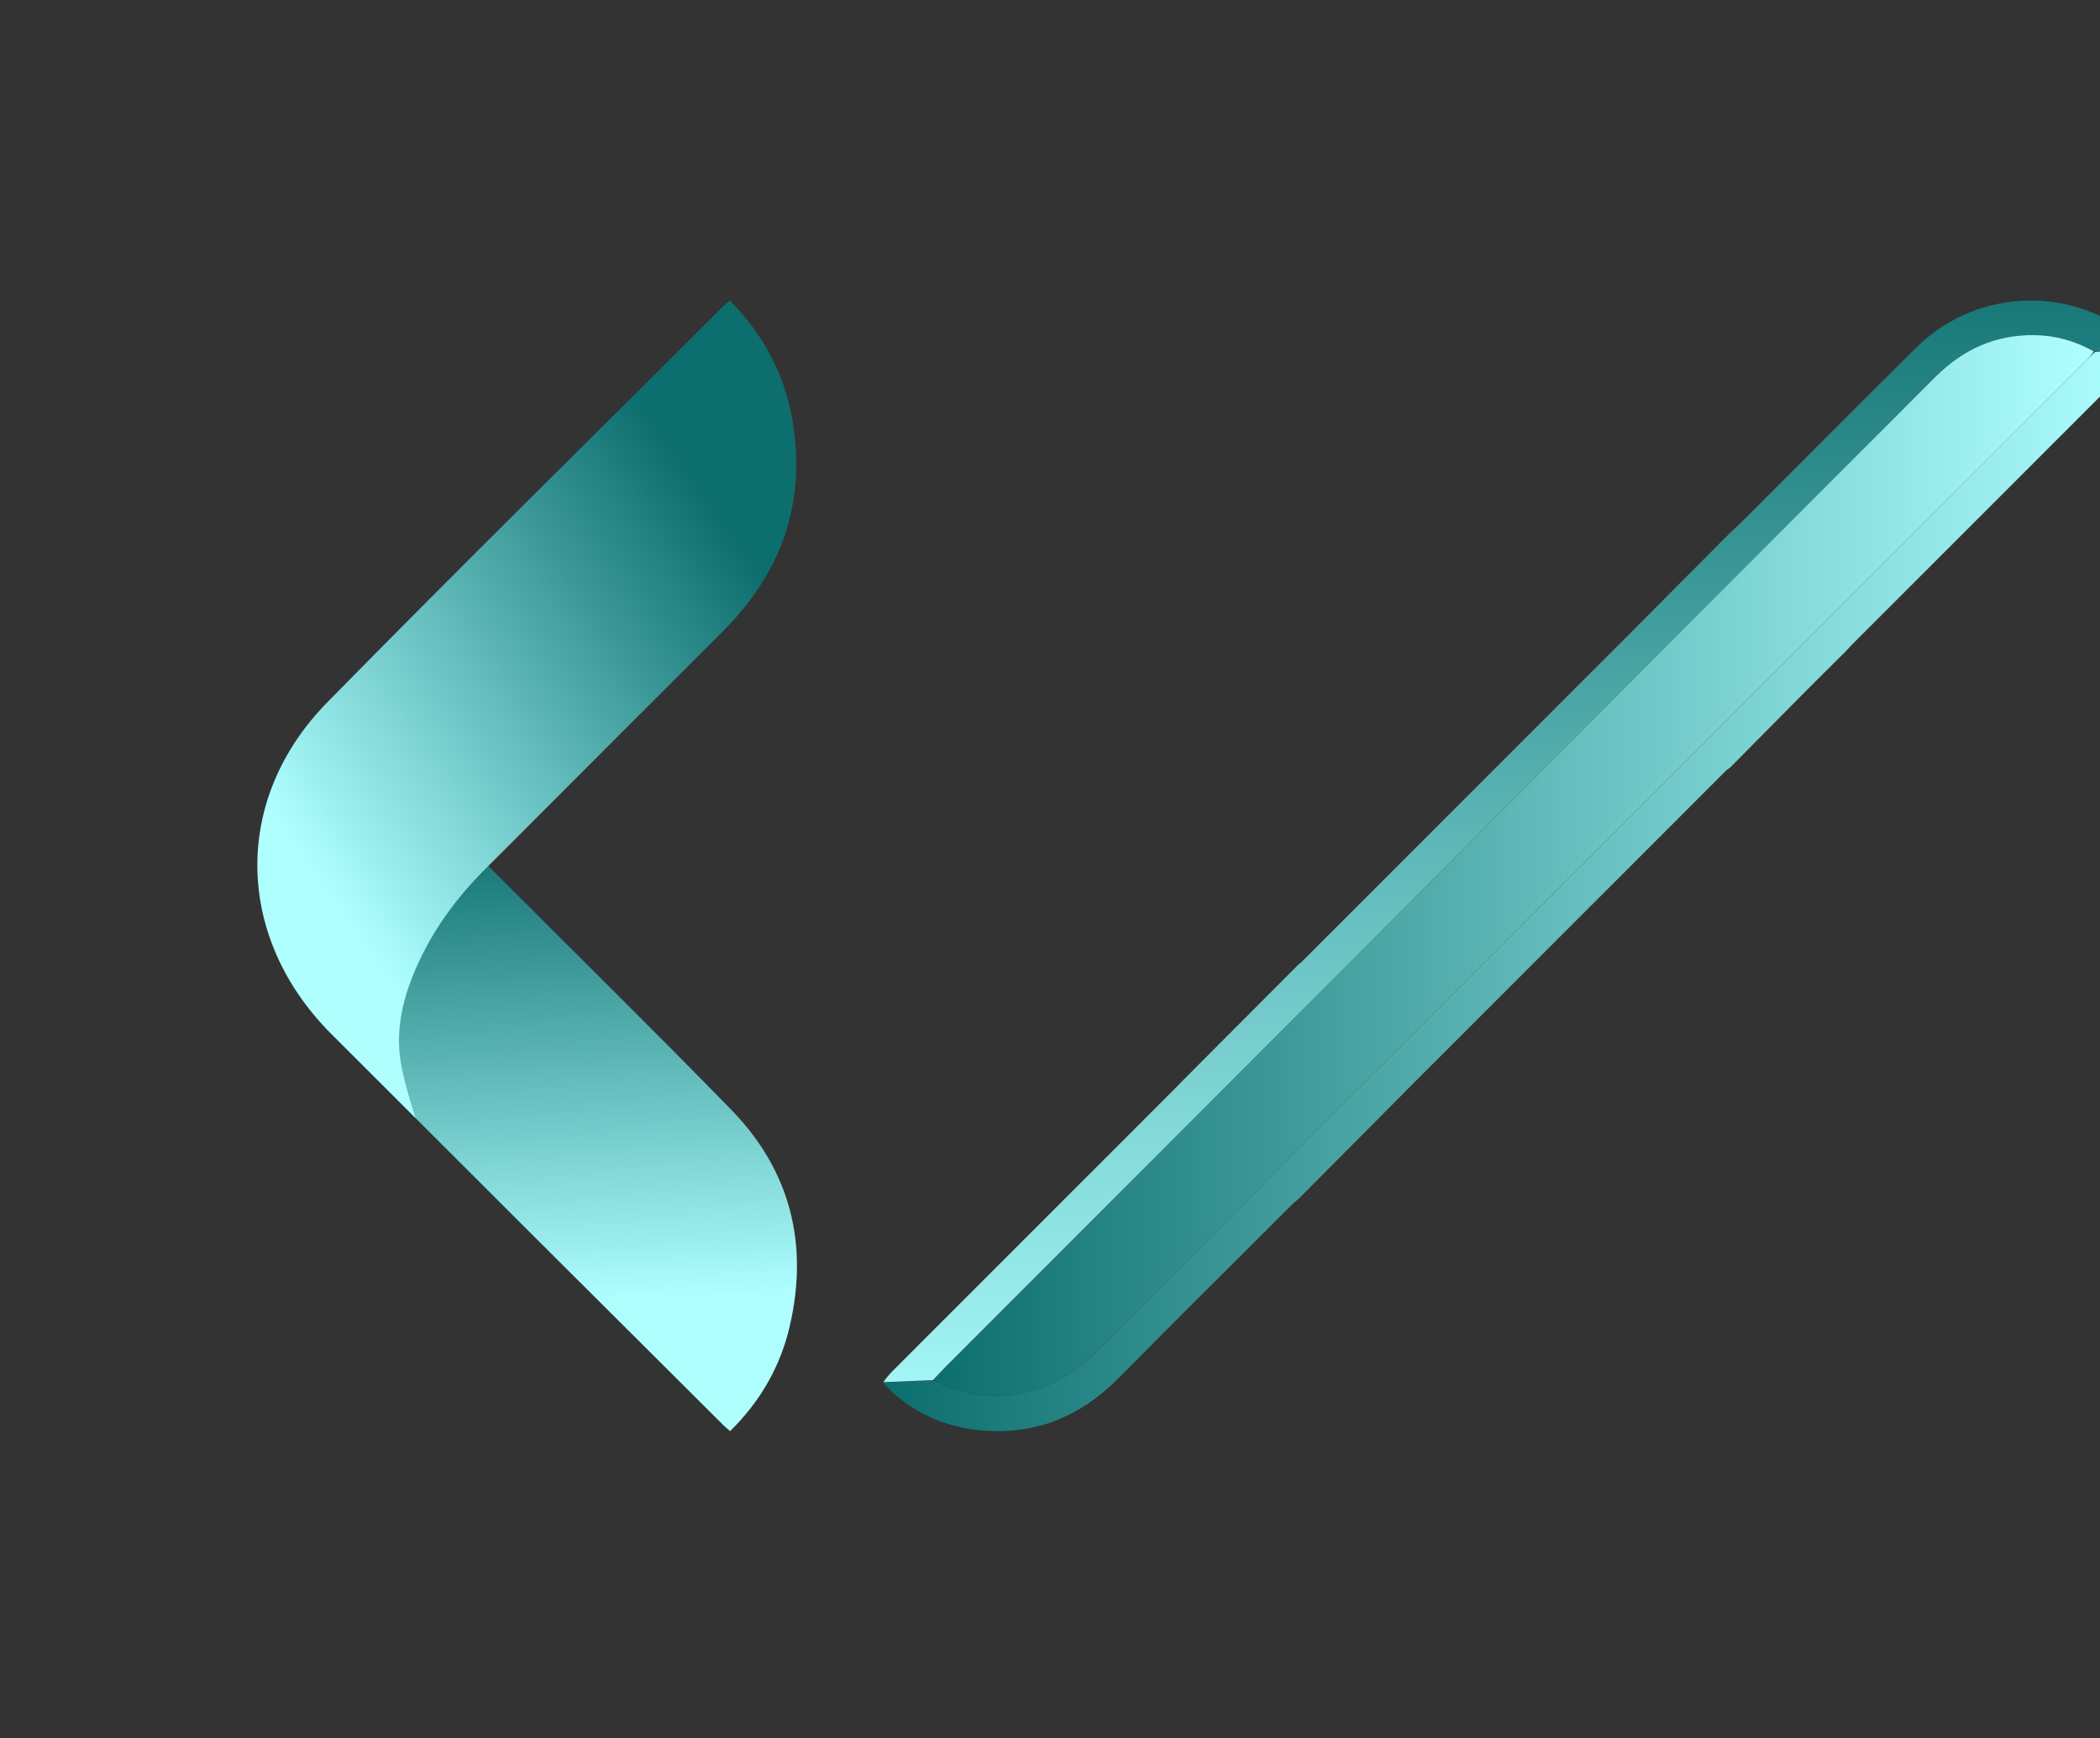 <?xml version="1.0" encoding="UTF-8" standalone="no"?>
<svg
   version="1.1"
   id="Layer_1"
   x="0px"
   y="0px"
   width="100%"
   viewBox="0 0 743 615"
   enable-background="new 0 0 743 615"
   xml:space="preserve"
   sodipodi:docname="Screenshot_2.svg"
   inkscape:version="1.4 (86a8ad7, 2024-10-11)"
   xmlns:inkscape="http://www.inkscape.org/namespaces/inkscape"
   xmlns:sodipodi="http://sodipodi.sourceforge.net/DTD/sodipodi-0.dtd"
   xmlns:xlink="http://www.w3.org/1999/xlink"
   xmlns="http://www.w3.org/2000/svg"
   xmlns:svg="http://www.w3.org/2000/svg"><rect x="0" y="0" width="743" height="615" fill="#333333" stroke="none"/><defs
   id="defs12"><linearGradient
     id="linearGradient22"
     inkscape:collect="always"><stop
       style="stop-color:#0d6e6e;stop-opacity:1;"
       offset="0"
       id="stop22" /><stop
       style="stop-color:#afffff;stop-opacity:1;"
       offset="1"
       id="stop23" /></linearGradient><linearGradient
     id="linearGradient20"
     inkscape:collect="always"><stop
       style="stop-color:#0d6e6e;stop-opacity:1;"
       offset="0"
       id="stop20" /><stop
       style="stop-color:#afffff;stop-opacity:1;"
       offset="1"
       id="stop21" /></linearGradient><linearGradient
     id="linearGradient18"
     inkscape:collect="always"><stop
       style="stop-color:#0d6e6e;stop-opacity:1;"
       offset="0"
       id="stop18" /><stop
       style="stop-color:#afffff;stop-opacity:1;"
       offset="1"
       id="stop19" /></linearGradient><linearGradient
     id="linearGradient14"
     inkscape:collect="always"><stop
       style="stop-color:#afffff;stop-opacity:1;"
       offset="0"
       id="stop14" /><stop
       style="stop-color:#0d6e6e;stop-opacity:1;"
       offset="1"
       id="stop15" /></linearGradient><linearGradient
     id="linearGradient12"
     inkscape:collect="always"><stop
       style="stop-color:#afffff;stop-opacity:1;"
       offset="0"
       id="stop12" /><stop
       style="stop-color:#0d6e6e;stop-opacity:1;"
       offset="1"
       id="stop13" /></linearGradient><linearGradient
     inkscape:collect="always"
     xlink:href="#linearGradient12"
     id="linearGradient13"
     x1="108.974"
     y1="313.498"
     x2="271.329"
     y2="199.815"
     gradientUnits="userSpaceOnUse"
     gradientTransform="matrix(0.962,0,0,0.962,3.458,4.039)" /><linearGradient
     inkscape:collect="always"
     xlink:href="#linearGradient14"
     id="linearGradient15"
     x1="204.877"
     y1="474.774"
     x2="198.756"
     y2="299.482"
     gradientUnits="userSpaceOnUse"
     gradientTransform="matrix(0.962,0,0,0.962,3.458,4.039)" /><linearGradient
     inkscape:collect="always"
     xlink:href="#linearGradient14"
     id="linearGradient16"
     gradientUnits="userSpaceOnUse"
     x1="204.877"
     y1="474.774"
     x2="198.756"
     y2="299.482"
     gradientTransform="matrix(-0.962,0,0,-0.962,748.52,607.297)" /><linearGradient
     inkscape:collect="always"
     xlink:href="#linearGradient12"
     id="linearGradient17"
     gradientUnits="userSpaceOnUse"
     x1="108.974"
     y1="313.498"
     x2="271.329"
     y2="199.815"
     gradientTransform="matrix(-0.962,0,0,-0.962,748.52,607.297)" /><linearGradient
     inkscape:collect="always"
     xlink:href="#linearGradient18"
     id="linearGradient19"
     x1="509.509"
     y1="316.368"
     x2="1104.28"
     y2="316.368"
     gradientUnits="userSpaceOnUse"
     gradientTransform="matrix(0.69,0,0,0.69,364.783,76.307)" /><linearGradient
     inkscape:collect="always"
     xlink:href="#linearGradient20"
     id="linearGradient21"
     x1="807.376"
     y1="-19.63"
     x2="807.376"
     y2="627.738"
     gradientUnits="userSpaceOnUse"
     gradientTransform="matrix(0.69,0,0,0.69,364.783,76.307)" /><linearGradient
     inkscape:collect="always"
     xlink:href="#linearGradient22"
     id="linearGradient23"
     x1="483.538"
     y1="328.922"
     x2="1131.117"
     y2="328.922"
     gradientUnits="userSpaceOnUse"
     gradientTransform="matrix(0.69,0,0,0.69,364.783,76.307)" /></defs><sodipodi:namedview
   id="namedview12"
   pagecolor="#505050"
   bordercolor="#ffffff"
   borderopacity="1"
   inkscape:showpageshadow="0"
   inkscape:pageopacity="0"
   inkscape:pagecheckerboard="1"
   inkscape:deskcolor="#505050"
   showguides="true"
   inkscape:zoom="0.125"
   inkscape:cx="-1356"
   inkscape:cy="-716"
   inkscape:window-width="1920"
   inkscape:window-height="1009"
   inkscape:window-x="-8"
   inkscape:window-y="-8"
   inkscape:window-maximized="1"
   inkscape:current-layer="Layer_1" />


<path
   fill="#7fd758"
   opacity="1"
   stroke="none"
   d="m 165.002,306.202 c -31.506,31.696 -50.195,56.981 -50.195,56.981 46.811,47.228 94.043,94.037 141.102,141.019 0.663,0.662 1.402,1.248 2.404,2.134 10.678,-10.469 17.788,-22.832 21.108,-37.132 6.771,-29.17 0.182,-55.181 -20.775,-76.665 -28.193,-28.901 -56.995,-57.208 -85.947,-86.223 z"
   id="path3-0"
   sodipodi:nodetypes="csscsscc"
   style="fill:url(#linearGradient15);stroke-width:0.962" />


<path
   fill="#fe904d"
   opacity="1"
   stroke="none"
   d="m 147.029,395.559 c -10.3,-10.261 -19.902,-19.861 -29.855,-29.789 -34.036,-34.09 -35.14,-82.89 -1.382,-117.285 46.364,-47.239 93.558,-93.663 140.403,-140.43 0.542,-0.541 1.172,-0.996 2.034,-1.72 11.958,12.101 19.513,26.329 22.235,42.884 4.743,28.844 -4.007,53.402 -24.523,73.95 -27.63,27.674 -55.283,55.324 -83.372,83.417 -10.346,10.17 -18.543,21.166 -24.406,33.772 -5.566,11.968 -8.766,24.49 -5.971,37.721 1.202,5.691 2.99,11.925 4.837,17.48 z"
   id="path2"
   sodipodi:nodetypes="ccsscsscssc"
   style="fill:url(#linearGradient13);stroke-width:0.962" /><g
   id="g24"
   transform="translate(330.926,1.336)"><path
     fill="#7fd758"
     opacity="1"
     stroke="none"
     d="m 586.976,305.134 c 31.506,-31.696 50.195,-56.981 50.195,-56.981 -46.811,-47.228 -94.043,-94.037 -141.102,-141.019 -0.663,-0.662 -1.402,-1.248 -2.404,-2.134 -10.678,10.469 -17.788,22.832 -21.108,37.132 -6.771,29.17 -0.182,55.181 20.775,76.665 28.193,28.901 56.995,57.208 85.947,86.223 z"
     id="path3-0-5"
     sodipodi:nodetypes="csscsscc"
     style="fill:url(#linearGradient16);stroke-width:0.962" /><path
     fill="#fe904d"
     opacity="1"
     stroke="none"
     d="m 604.949,215.776 c 10.3,10.261 19.902,19.861 29.855,29.789 34.036,34.09 35.14,82.89 1.382,117.285 -46.364,47.239 -93.558,93.663 -140.403,140.43 -0.542,0.541 -1.172,0.996 -2.034,1.72 -11.958,-12.101 -19.513,-26.329 -22.235,-42.884 -4.743,-28.844 4.007,-53.402 24.523,-73.95 27.63,-27.674 55.283,-55.324 83.372,-83.417 10.346,-10.17 18.543,-21.166 24.406,-33.772 5.566,-11.968 8.766,-24.49 5.971,-37.721 -1.202,-5.691 -2.99,-11.925 -4.837,-17.48 z"
     id="path2-5"
     sodipodi:nodetypes="ccsscsscssc"
     style="fill:url(#linearGradient17);stroke-width:0.962" /></g>





<g
   id="g23"
   transform="translate(-386.08,11.531)"><path
     fill="#d8d9d8"
     opacity="1"
     stroke="none"
     d="m 1145.427,111.821 c -0.753,0.962 -1.415,2.016 -2.272,2.874 -33.796,33.821 -67.611,67.623 -101.419,101.433 -0.809,0.809 -1.562,1.674 -2.655,2.83 -4.946,4.922 -9.601,9.503 -14.204,14.136 -8.879,8.937 -17.729,17.904 -26.591,26.859 -0.54,0.417 -1.133,0.781 -1.612,1.259 -37.441,37.435 -74.873,74.879 -112.604,112.618 -1.744,1.762 -3.186,3.232 -4.637,4.693 -11.203,11.274 -22.408,22.546 -33.613,33.819 -1.022,0.913 -2.091,1.779 -3.059,2.746 -20.396,20.375 -40.85,40.693 -61.142,61.171 -12.995,13.114 -28.556,19.648 -46.971,18.392 -14.152,-0.965 -26.509,-6.494 -36.151,-16.929 6.182,-0.466 11.939,-0.719 17.924,-0.875 19.158,10.145 41.846,5.505 56.503,-9.204 116.799,-117.216 233.899,-234.133 350.9,-351.149 1.135,-1.135 2.178,-2.364 3.549,-3.541 6.208,-0.373 12.13,-0.753 18.053,-1.133 z"
     id="path4"
     style="fill:url(#linearGradient23);stroke-width:0.69" /><path
     fill="#fddd5a"
     opacity="1"
     stroke="none"
     d="m 716.194,476.751 c -5.757,0.253 -11.514,0.505 -17.59,0.746 0.906,-1.356 2.079,-2.752 3.363,-4.037 33.18,-33.201 66.372,-66.389 99.558,-99.583 0.89,-0.89 1.741,-1.818 2.951,-3.035 13.887,-13.905 27.434,-27.505 40.98,-41.104 0.438,-0.365 0.908,-0.698 1.309,-1.099 37.488,-37.487 74.97,-74.98 112.768,-112.792 12.984,-13.053 25.653,-25.785 38.322,-38.518 1.579,-1.49 3.197,-2.941 4.732,-4.475 20.475,-20.452 40.876,-40.978 61.422,-61.359 22.45,-22.268 58.695,-22.269 81.378,0.088 -5.883,0.618 -11.805,0.998 -18.197,1.201 -6.942,-3.722 -13.894,-5.66 -21.244,-5.759 -13.84,-0.186 -25.367,5.042 -35.157,14.841 -116.574,116.675 -233.212,233.288 -349.828,349.921 -1.622,1.622 -3.18,3.307 -4.768,4.963 z"
     id="path5"
     style="fill:url(#linearGradient21);stroke-width:0.69" /><path
     fill="#affffe"
     opacity="1"
     stroke="none"
     d="m 716.423,476.848 c 1.36,-1.753 2.918,-3.439 4.54,-5.061 116.616,-116.634 233.254,-233.246 349.828,-349.921 9.79,-9.799 21.317,-15.027 35.157,-14.841 7.35,0.099 14.303,2.036 20.958,5.751 -0.903,1.355 -1.945,2.583 -3.08,3.718 -117.001,117.016 -234.101,233.932 -350.9,351.149 -14.657,14.709 -37.345,19.349 -56.503,9.204 z"
     id="path12"
     style="fill:url(#linearGradient19);stroke-width:0.69" /></g>
</svg>
